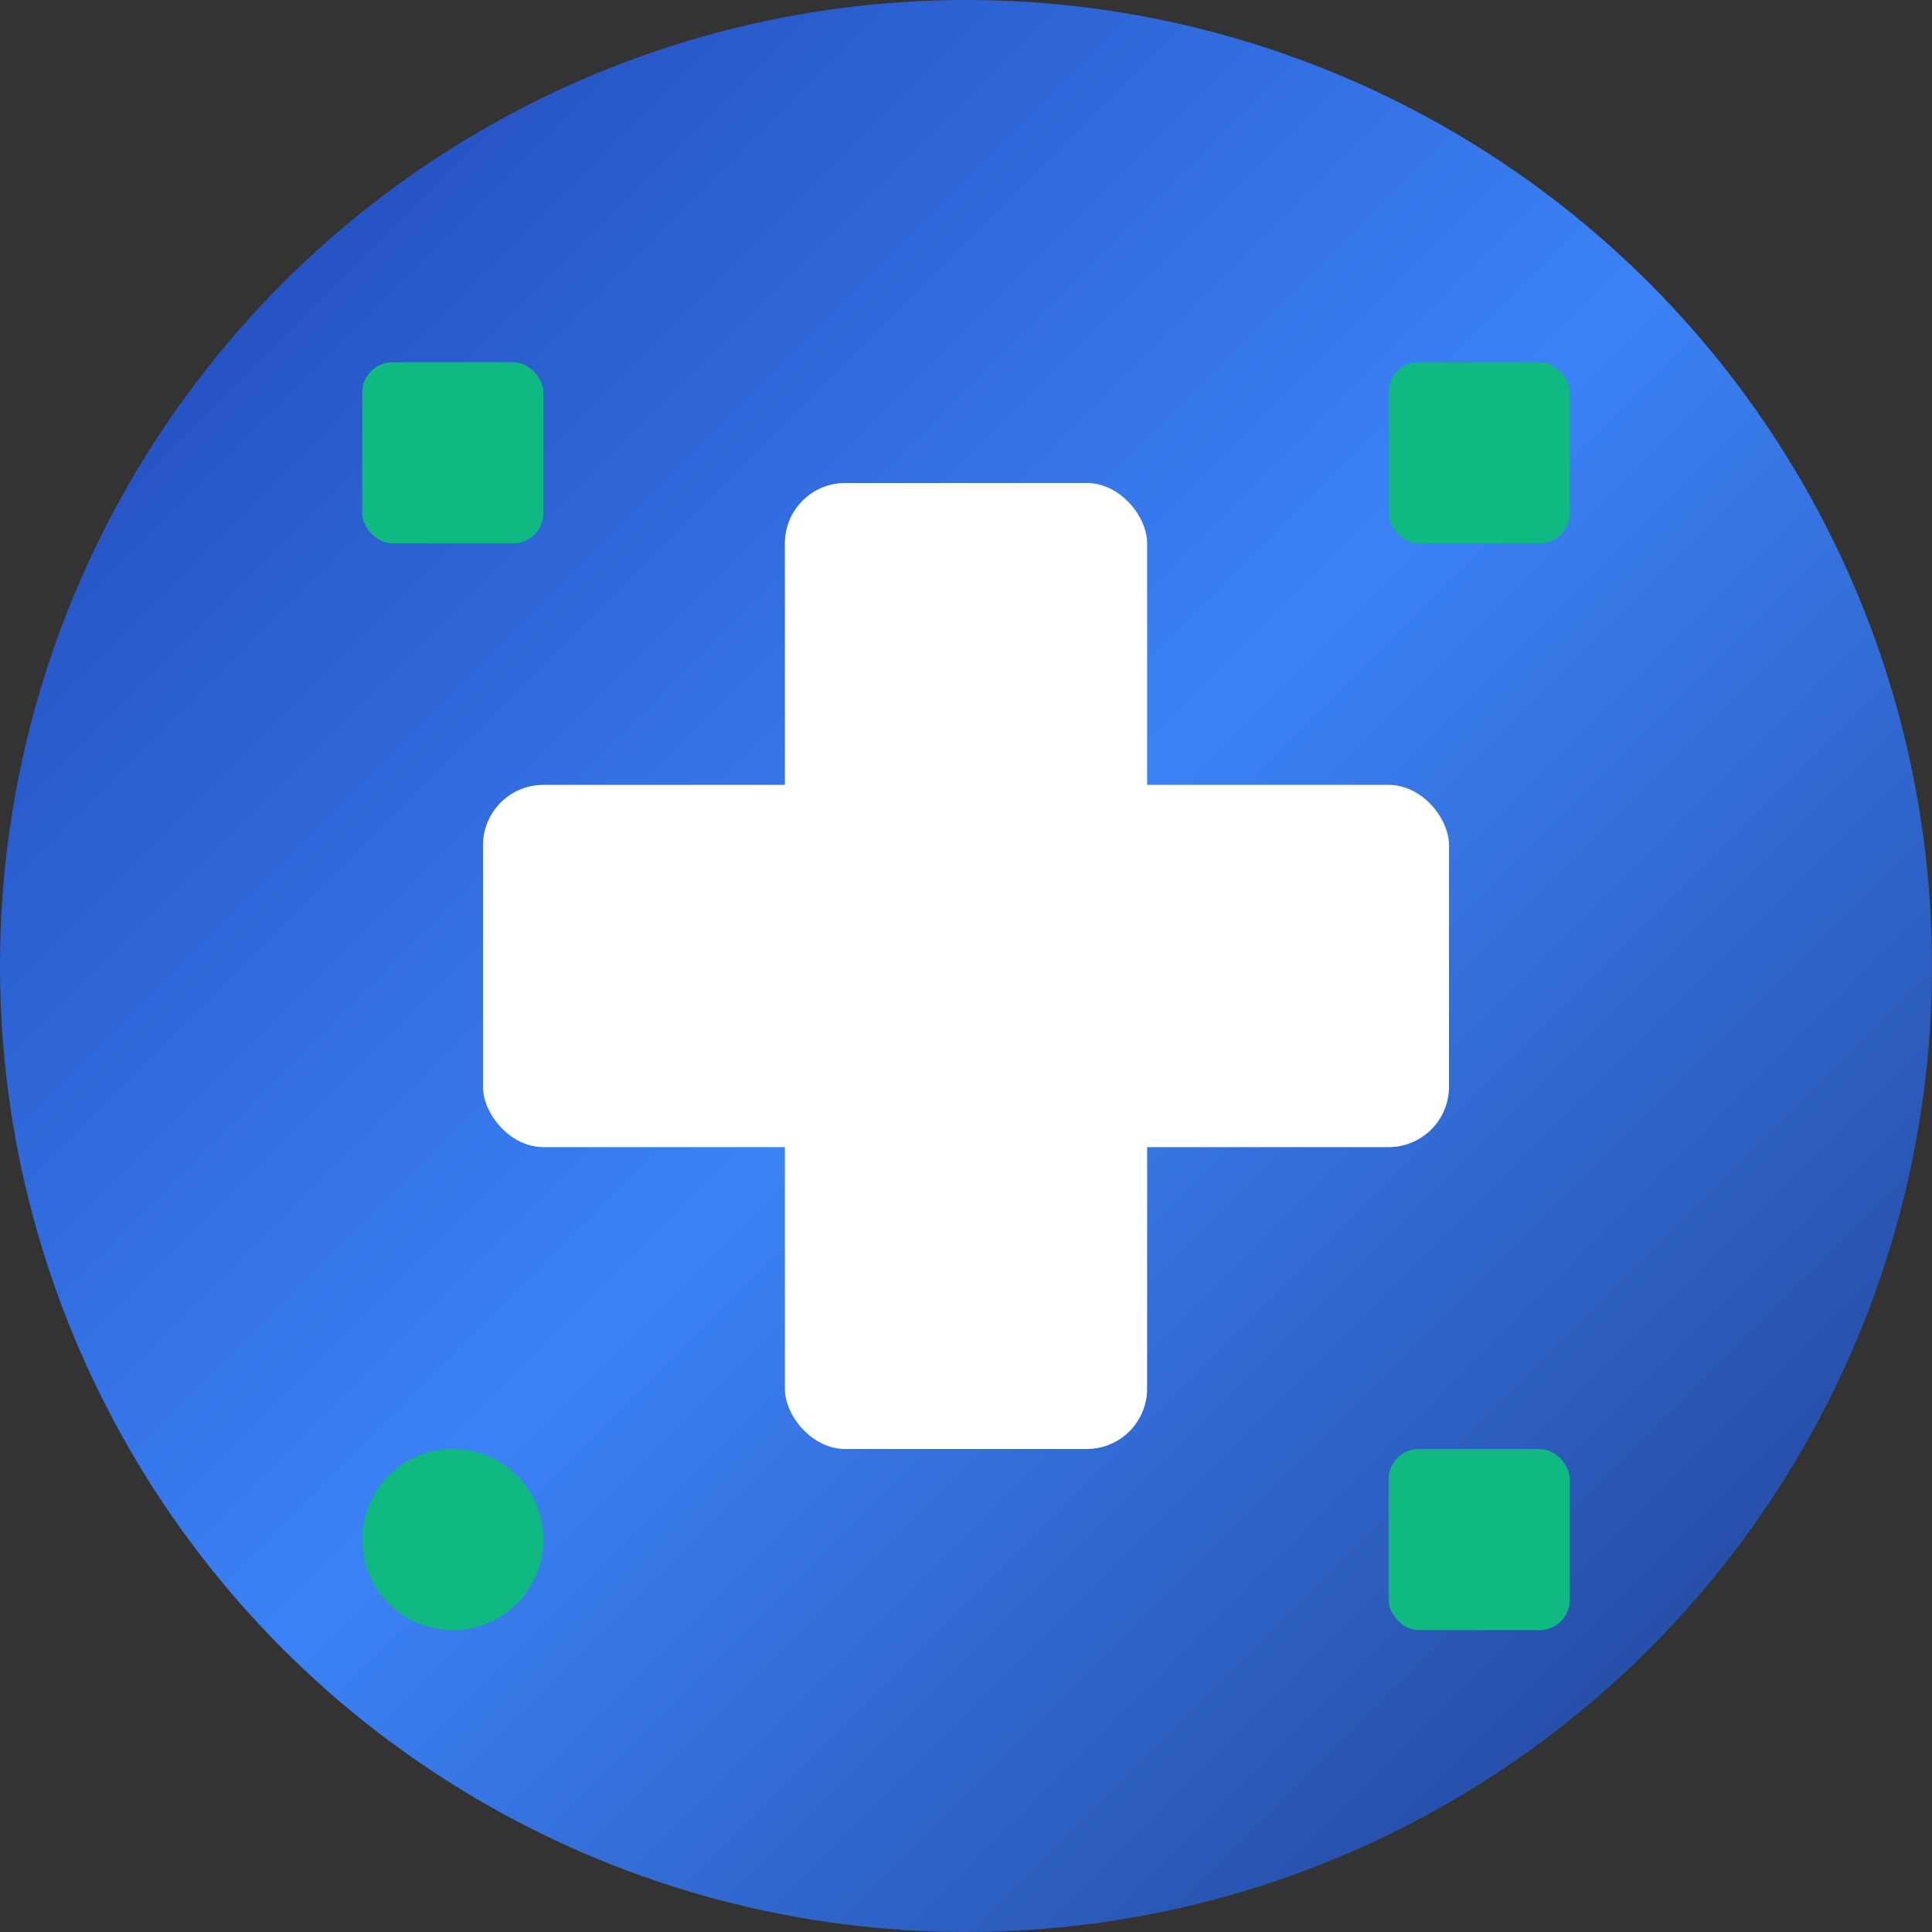 <svg width="32" height="32" viewBox="0 0 32 32" fill="none" xmlns="http://www.w3.org/2000/svg">
  <rect x="0" y="0" width="32" height="32" fill="#333333" stroke="none"/>
  <!-- Fondo circular con gradiente azul -->
  <circle cx="16" cy="16" r="16" fill="url(#blueGradient)"/>
  
  <!-- Cruz médica central en blanco -->
  <rect x="13" y="8" width="6" height="16" rx="1" fill="white"/>
  <rect x="8" y="13" width="16" height="6" rx="1" fill="white"/>
  
  <!-- Elementos tecnológicos alrededor -->
  <!-- Cuadrado superior izquierda (verde) -->
  <rect x="6" y="6" width="3" height="3" rx="0.5" fill="#10B981"/>
  
  <!-- Cuadrado superior derecha (verde) -->
  <rect x="23" y="6" width="3" height="3" rx="0.5" fill="#10B981"/>
  
  <!-- Círculo inferior izquierda (verde) -->
  <circle cx="7.5" cy="25.5" r="1.5" fill="#10B981"/>
  
  <!-- Cuadrado inferior derecha (verde) -->
  <rect x="23" y="24" width="3" height="3" rx="0.5" fill="#10B981"/>
  
  <!-- Gradiente azul -->
  <defs>
    <linearGradient id="blueGradient" x1="0%" y1="0%" x2="100%" y2="100%">
      <stop offset="0%" stop-color="#1E40AF"/>
      <stop offset="50%" stop-color="#3B82F6"/>
      <stop offset="100%" stop-color="#1E3A8A"/>
    </linearGradient>
  </defs>
</svg>
